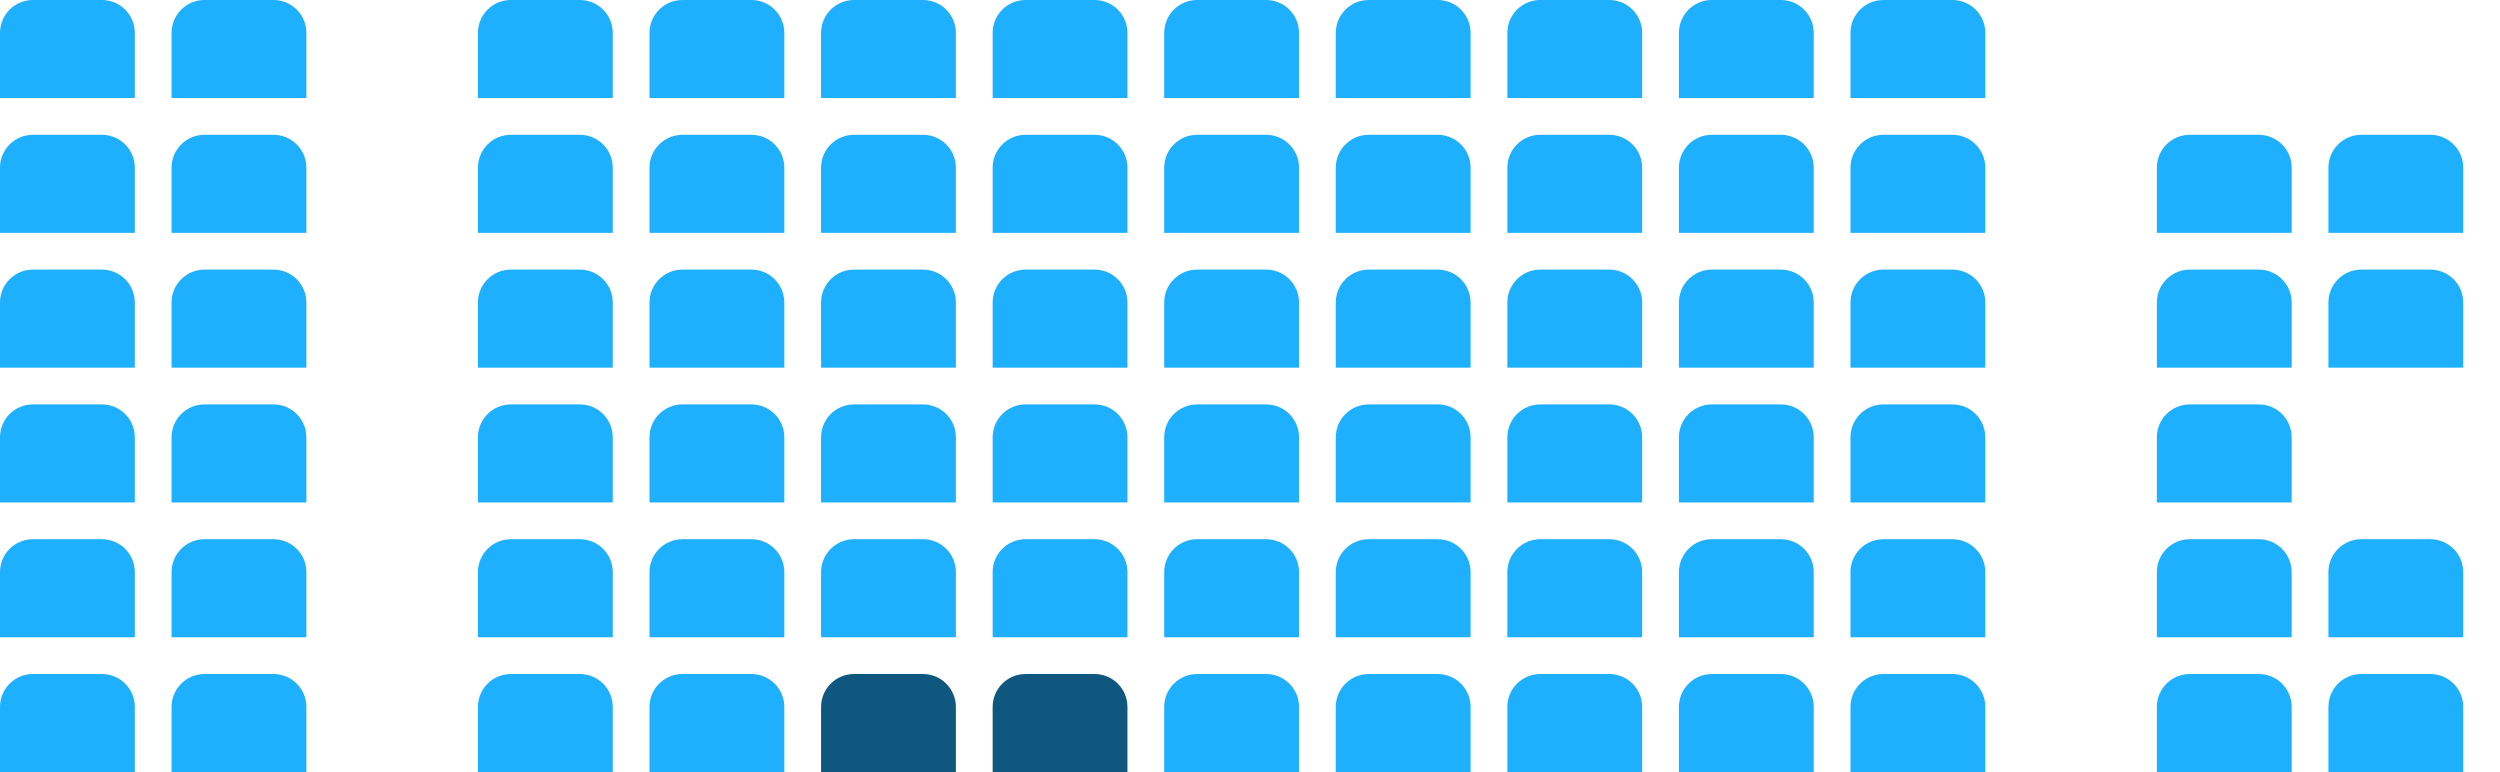 <svg width="204" height="63" viewBox="0 0 204 63" fill="none" xmlns="http://www.w3.org/2000/svg">
<path d="M0 2.684C0 1.202 1.202 0 2.684 0H8.316C9.798 0 11 1.202 11 2.684V8H0V2.684Z" fill="#1EAFFD"/>
<path d="M14 2.684C14 1.202 15.202 0 16.684 0H22.316C23.798 0 25 1.202 25 2.684V8H14V2.684Z" fill="#1EAFFD"/>
<path d="M39 2.684C39 1.202 40.202 0 41.684 0H47.316C48.798 0 50 1.202 50 2.684V8H39V2.684Z" fill="#1EAFFD"/>
<path d="M53 2.684C53 1.202 54.202 0 55.684 0H61.316C62.798 0 64 1.202 64 2.684V8H53V2.684Z" fill="#1EAFFD"/>
<path d="M67 2.684C67 1.202 68.202 0 69.684 0H75.316C76.798 0 78 1.202 78 2.684V8H67V2.684Z" fill="#1EAFFD"/>
<path d="M81 2.684C81 1.202 82.202 0 83.684 0H89.316C90.798 0 92 1.202 92 2.684V8H81V2.684Z" fill="#1EAFFD"/>
<path d="M95 2.684C95 1.202 96.202 0 97.684 0H103.316C104.798 0 106 1.202 106 2.684V8H95V2.684Z" fill="#1EAFFD"/>
<path d="M109 2.684C109 1.202 110.202 0 111.684 0H117.316C118.798 0 120 1.202 120 2.684V8H109V2.684Z" fill="#1EAFFD"/>
<path d="M123 2.684C123 1.202 124.202 0 125.684 0H131.316C132.798 0 134 1.202 134 2.684V8H123V2.684Z" fill="#1EAFFD"/>
<path d="M137 2.684C137 1.202 138.202 0 139.684 0H145.316C146.798 0 148 1.202 148 2.684V8H137V2.684Z" fill="#1EAFFD"/>
<path d="M151 2.684C151 1.202 152.202 0 153.684 0H159.316C160.798 0 162 1.202 162 2.684V8H151V2.684Z" fill="#1EAFFD"/>
<path d="M0 13.684C0 12.202 1.202 11 2.684 11H8.316C9.798 11 11 12.202 11 13.684V19H0V13.684Z" fill="#1EAFFD"/>
<path d="M14 13.684C14 12.202 15.202 11 16.684 11H22.316C23.798 11 25 12.202 25 13.684V19H14V13.684Z" fill="#1EAFFD"/>
<path d="M39 13.684C39 12.202 40.202 11 41.684 11H47.316C48.798 11 50 12.202 50 13.684V19H39V13.684Z" fill="#1EAFFD"/>
<path d="M53 13.684C53 12.202 54.202 11 55.684 11H61.316C62.798 11 64 12.202 64 13.684V19H53V13.684Z" fill="#1EAFFD"/>
<path d="M67 13.684C67 12.202 68.202 11 69.684 11H75.316C76.798 11 78 12.202 78 13.684V19H67V13.684Z" fill="#1EAFFD"/>
<path d="M81 13.684C81 12.202 82.202 11 83.684 11H89.316C90.798 11 92 12.202 92 13.684V19H81V13.684Z" fill="#1EAFFD"/>
<path d="M95 13.684C95 12.202 96.202 11 97.684 11H103.316C104.798 11 106 12.202 106 13.684V19H95V13.684Z" fill="#1EAFFD"/>
<path d="M109 13.684C109 12.202 110.202 11 111.684 11H117.316C118.798 11 120 12.202 120 13.684V19H109V13.684Z" fill="#1EAFFD"/>
<path d="M123 13.684C123 12.202 124.202 11 125.684 11H131.316C132.798 11 134 12.202 134 13.684V19H123V13.684Z" fill="#1EAFFD"/>
<path d="M137 13.684C137 12.202 138.202 11 139.684 11H145.316C146.798 11 148 12.202 148 13.684V19H137V13.684Z" fill="#1EAFFD"/>
<path d="M151 13.684C151 12.202 152.202 11 153.684 11H159.316C160.798 11 162 12.202 162 13.684V19H151V13.684Z" fill="#1EAFFD"/>
<path d="M176 13.684C176 12.202 177.202 11 178.684 11H184.316C185.798 11 187 12.202 187 13.684V19H176V13.684Z" fill="#1EAFFD"/>
<path d="M190 13.684C190 12.202 191.202 11 192.684 11H198.316C199.798 11 201 12.202 201 13.684V19H190V13.684Z" fill="#1EAFFD"/>
<path d="M0 24.684C0 23.202 1.202 22 2.684 22H8.316C9.798 22 11 23.202 11 24.684V30H0V24.684Z" fill="#1EAFFD"/>
<path d="M14 24.684C14 23.202 15.202 22 16.684 22H22.316C23.798 22 25 23.202 25 24.684V30H14V24.684Z" fill="#1EAFFD"/>
<path d="M39 24.684C39 23.202 40.202 22 41.684 22H47.316C48.798 22 50 23.202 50 24.684V30H39V24.684Z" fill="#1EAFFD"/>
<path d="M53 24.684C53 23.202 54.202 22 55.684 22H61.316C62.798 22 64 23.202 64 24.684V30H53V24.684Z" fill="#1EAFFD"/>
<path d="M67 24.684C67 23.202 68.202 22 69.684 22H75.316C76.798 22 78 23.202 78 24.684V30H67V24.684Z" fill="#1EAFFD"/>
<path d="M81 24.684C81 23.202 82.202 22 83.684 22H89.316C90.798 22 92 23.202 92 24.684V30H81V24.684Z" fill="#1EAFFD"/>
<path d="M95 24.684C95 23.202 96.202 22 97.684 22H103.316C104.798 22 106 23.202 106 24.684V30H95V24.684Z" fill="#1EAFFD"/>
<path d="M109 24.684C109 23.202 110.202 22 111.684 22H117.316C118.798 22 120 23.202 120 24.684V30H109V24.684Z" fill="#1EAFFD"/>
<path d="M123 24.684C123 23.202 124.202 22 125.684 22H131.316C132.798 22 134 23.202 134 24.684V30H123V24.684Z" fill="#1EAFFD"/>
<path d="M137 24.684C137 23.202 138.202 22 139.684 22H145.316C146.798 22 148 23.202 148 24.684V30H137V24.684Z" fill="#1EAFFD"/>
<path d="M151 24.684C151 23.202 152.202 22 153.684 22H159.316C160.798 22 162 23.202 162 24.684V30H151V24.684Z" fill="#1EAFFD"/>
<path d="M176 24.684C176 23.202 177.202 22 178.684 22H184.316C185.798 22 187 23.202 187 24.684V30H176V24.684Z" fill="#1EAFFD"/>
<path d="M190 24.684C190 23.202 191.202 22 192.684 22H198.316C199.798 22 201 23.202 201 24.684V30H190V24.684Z" fill="#1EAFFD"/>
<path d="M0 35.684C0 34.202 1.202 33 2.684 33H8.316C9.798 33 11 34.202 11 35.684V41H0V35.684Z" fill="#1EAFFD"/>
<path d="M14 35.684C14 34.202 15.202 33 16.684 33H22.316C23.798 33 25 34.202 25 35.684V41H14V35.684Z" fill="#1EAFFD"/>
<path d="M39 35.684C39 34.202 40.202 33 41.684 33H47.316C48.798 33 50 34.202 50 35.684V41H39V35.684Z" fill="#1EAFFD"/>
<path d="M53 35.684C53 34.202 54.202 33 55.684 33H61.316C62.798 33 64 34.202 64 35.684V41H53V35.684Z" fill="#1EAFFD"/>
<path d="M67 35.684C67 34.202 68.202 33 69.684 33H75.316C76.798 33 78 34.202 78 35.684V41H67V35.684Z" fill="#1EAFFD"/>
<path d="M81 35.684C81 34.202 82.202 33 83.684 33H89.316C90.798 33 92 34.202 92 35.684V41H81V35.684Z" fill="#1EAFFD"/>
<path d="M95 35.684C95 34.202 96.202 33 97.684 33H103.316C104.798 33 106 34.202 106 35.684V41H95V35.684Z" fill="#1EAFFD"/>
<path d="M109 35.684C109 34.202 110.202 33 111.684 33H117.316C118.798 33 120 34.202 120 35.684V41H109V35.684Z" fill="#1EAFFD"/>
<path d="M123 35.684C123 34.202 124.202 33 125.684 33H131.316C132.798 33 134 34.202 134 35.684V41H123V35.684Z" fill="#1EAFFD"/>
<path d="M137 35.684C137 34.202 138.202 33 139.684 33H145.316C146.798 33 148 34.202 148 35.684V41H137V35.684Z" fill="#1EAFFD"/>
<path d="M151 35.684C151 34.202 152.202 33 153.684 33H159.316C160.798 33 162 34.202 162 35.684V41H151V35.684Z" fill="#1EAFFD"/>
<path d="M176 35.684C176 34.202 177.202 33 178.684 33H184.316C185.798 33 187 34.202 187 35.684V41H176V35.684Z" fill="#1EAFFD"/>
<path d="M0 46.684C0 45.202 1.202 44 2.684 44H8.316C9.798 44 11 45.202 11 46.684V52H0V46.684Z" fill="#1EAFFD"/>
<path d="M14 46.684C14 45.202 15.202 44 16.684 44H22.316C23.798 44 25 45.202 25 46.684V52H14V46.684Z" fill="#1EAFFD"/>
<path d="M39 46.684C39 45.202 40.202 44 41.684 44H47.316C48.798 44 50 45.202 50 46.684V52H39V46.684Z" fill="#1EAFFD"/>
<path d="M53 46.684C53 45.202 54.202 44 55.684 44H61.316C62.798 44 64 45.202 64 46.684V52H53V46.684Z" fill="#1EAFFD"/>
<path d="M67 46.684C67 45.202 68.202 44 69.684 44H75.316C76.798 44 78 45.202 78 46.684V52H67V46.684Z" fill="#1EAFFD"/>
<path d="M81 46.684C81 45.202 82.202 44 83.684 44H89.316C90.798 44 92 45.202 92 46.684V52H81V46.684Z" fill="#1EAFFD"/>
<path d="M95 46.684C95 45.202 96.202 44 97.684 44H103.316C104.798 44 106 45.202 106 46.684V52H95V46.684Z" fill="#1EAFFD"/>
<path d="M109 46.684C109 45.202 110.202 44 111.684 44H117.316C118.798 44 120 45.202 120 46.684V52H109V46.684Z" fill="#1EAFFD"/>
<path d="M123 46.684C123 45.202 124.202 44 125.684 44H131.316C132.798 44 134 45.202 134 46.684V52H123V46.684Z" fill="#1EAFFD"/>
<path d="M137 46.684C137 45.202 138.202 44 139.684 44H145.316C146.798 44 148 45.202 148 46.684V52H137V46.684Z" fill="#1EAFFD"/>
<path d="M151 46.684C151 45.202 152.202 44 153.684 44H159.316C160.798 44 162 45.202 162 46.684V52H151V46.684Z" fill="#1EAFFD"/>
<path d="M176 46.684C176 45.202 177.202 44 178.684 44H184.316C185.798 44 187 45.202 187 46.684V52H176V46.684Z" fill="#1EAFFD"/>
<path d="M190 46.684C190 45.202 191.202 44 192.684 44H198.316C199.798 44 201 45.202 201 46.684V52H190V46.684Z" fill="#1EAFFD"/>
<path d="M0 57.684C0 56.202 1.202 55 2.684 55H8.316C9.798 55 11 56.202 11 57.684V63H0V57.684Z" fill="#1EAFFD"/>
<path d="M14 57.684C14 56.202 15.202 55 16.684 55H22.316C23.798 55 25 56.202 25 57.684V63H14V57.684Z" fill="#1EAFFD"/>
<path d="M39 57.684C39 56.202 40.202 55 41.684 55H47.316C48.798 55 50 56.202 50 57.684V63H39V57.684Z" fill="#1EAFFD"/>
<path d="M53 57.684C53 56.202 54.202 55 55.684 55H61.316C62.798 55 64 56.202 64 57.684V63H53V57.684Z" fill="#1EAFFD"/>
<path d="M67 57.684C67 56.202 68.202 55 69.684 55H75.316C76.798 55 78 56.202 78 57.684V63H67V57.684Z" fill="#0F577E"/>
<path d="M81 57.684C81 56.202 82.202 55 83.684 55H89.316C90.798 55 92 56.202 92 57.684V63H81V57.684Z" fill="#0F577E"/>
<path d="M95 57.684C95 56.202 96.202 55 97.684 55H103.316C104.798 55 106 56.202 106 57.684V63H95V57.684Z" fill="#1EAFFD"/>
<path d="M109 57.684C109 56.202 110.202 55 111.684 55H117.316C118.798 55 120 56.202 120 57.684V63H109V57.684Z" fill="#1EAFFD"/>
<path d="M123 57.684C123 56.202 124.202 55 125.684 55H131.316C132.798 55 134 56.202 134 57.684V63H123V57.684Z" fill="#1EAFFD"/>
<path d="M137 57.684C137 56.202 138.202 55 139.684 55H145.316C146.798 55 148 56.202 148 57.684V63H137V57.684Z" fill="#1EAFFD"/>
<path d="M151 57.684C151 56.202 152.202 55 153.684 55H159.316C160.798 55 162 56.202 162 57.684V63H151V57.684Z" fill="#1EAFFD"/>
<path d="M176 57.684C176 56.202 177.202 55 178.684 55H184.316C185.798 55 187 56.202 187 57.684V63H176V57.684Z" fill="#1EAFFD"/>
<path d="M190 57.684C190 56.202 191.202 55 192.684 55H198.316C199.798 55 201 56.202 201 57.684V63H190V57.684Z" fill="#1EAFFD"/>
</svg>

